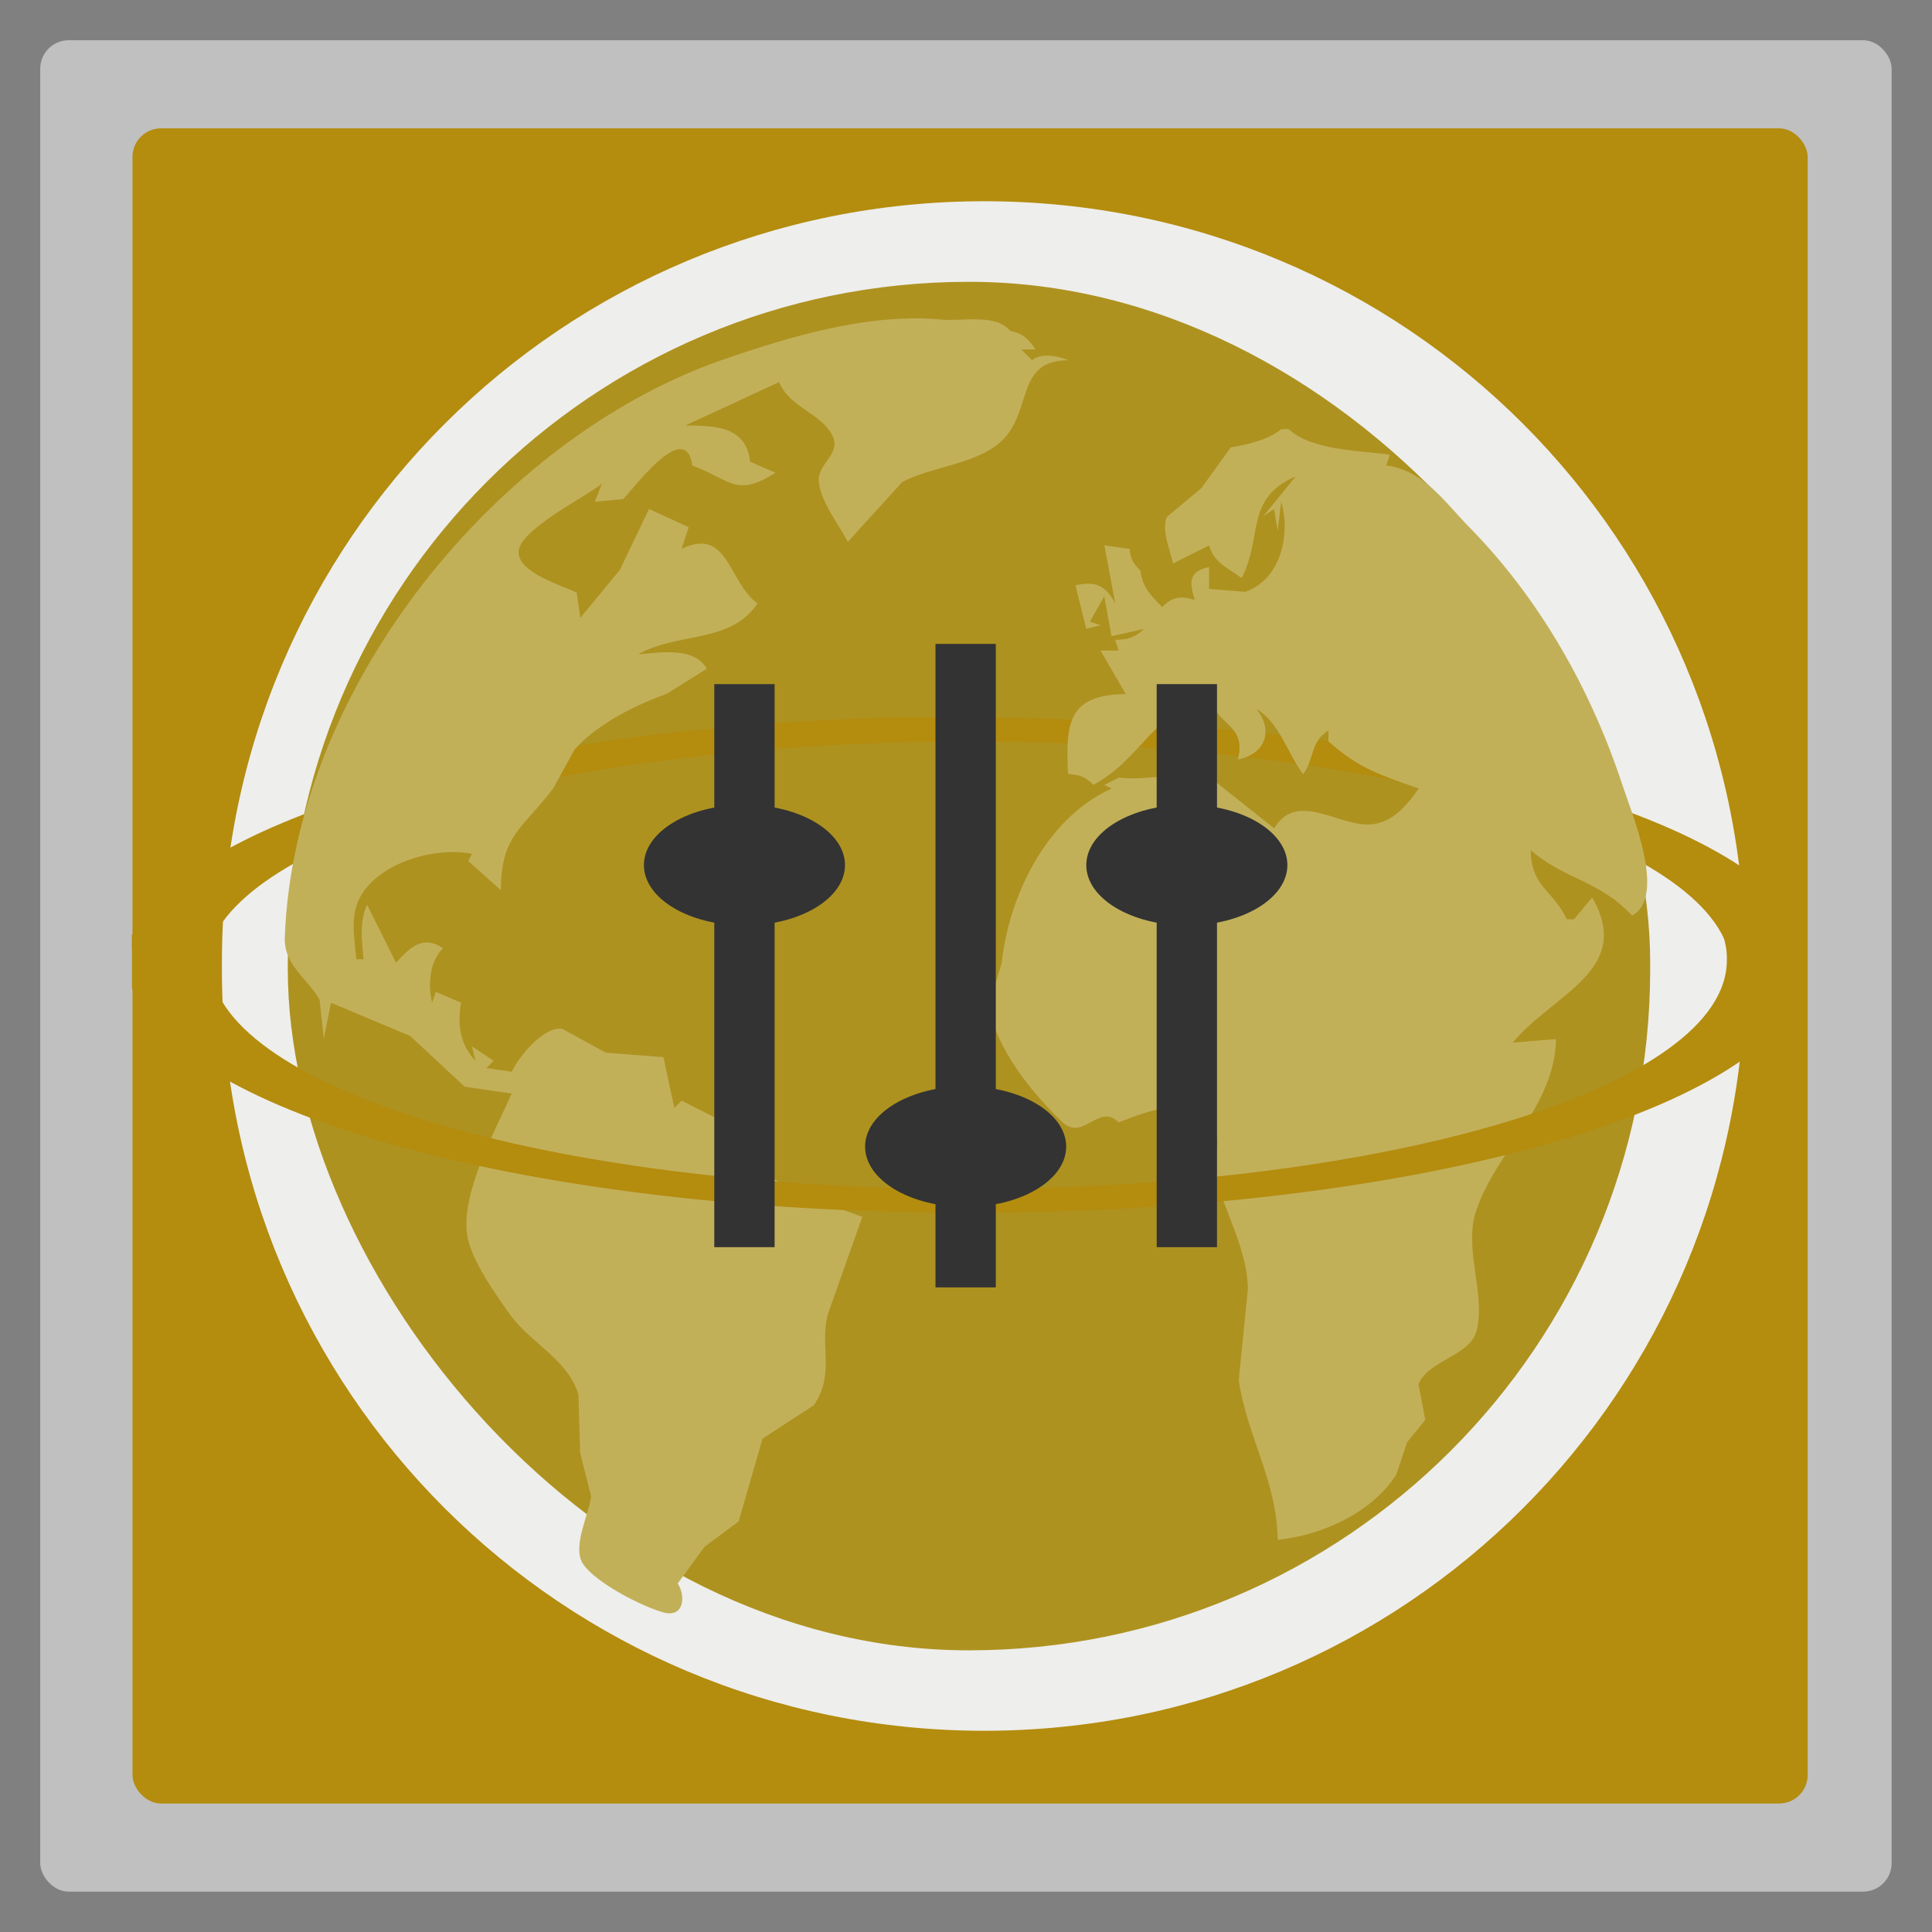 <?xml version="1.0" encoding="UTF-8" standalone="no"?>
<svg
   xmlns:dc="http://purl.org/dc/elements/1.1/"
   xmlns:cc="http://creativecommons.org/ns#"
   xmlns:rdf="http://www.w3.org/1999/02/22-rdf-syntax-ns#"
   xmlns:svg="http://www.w3.org/2000/svg"
   xmlns="http://www.w3.org/2000/svg"
   xmlns:xlink="http://www.w3.org/1999/xlink"
   xmlns:sodipodi="http://sodipodi.sourceforge.net/DTD/sodipodi-0.dtd"
   xmlns:inkscape="http://www.inkscape.org/namespaces/inkscape"
   width="48"
   viewBox="0 0 13.547 13.547"
   height="48"
   id="svg2"
   version="1.1"
   inkscape:version="0.48.4 r9939"
   sodipodi:docname="freeciv-server.svg">
  <rect x="0" y="0" width="13.547" height="13.547" fill="#808080" stroke="none"/>
  <sodipodi:namedview
     pagecolor="#ffffff"
     bordercolor="#666666"
     borderopacity="1"
     objecttolerance="10"
     gridtolerance="10"
     guidetolerance="10"
     inkscape:pageopacity="0"
     inkscape:pageshadow="2"
     inkscape:window-width="1920"
     inkscape:window-height="1143"
     id="namedview20"
     showgrid="false"
     inkscape:zoom="8"
     inkscape:cx="2.6899605"
     inkscape:cy="44.573407"
     inkscape:window-x="0"
     inkscape:window-y="29"
     inkscape:window-maximized="1"
     inkscape:current-layer="svg2" />
  <defs
     id="defs4">
    <linearGradient
       id="linearGradient4460">
      <stop
         offset="0"
         style="stop-color:#108fc9"
         id="stop7" />
      <stop
         offset="1"
         style="stop-color:#26afee"
         id="stop9" />
    </linearGradient>
    <linearGradient
       gradientTransform="matrix(1.105,0,0,1.105,-134.252,-295.762)"
       xlink:href="#linearGradient4460"
       id="linearGradient3001"
       y1="279.096"
       y2="268.33"
       gradientUnits="userSpaceOnUse"
       x2="0" />
  </defs>
  <rect
     id="rect14"
     style="opacity:0.5;fill:#ffffff;fill-rule:evenodd"
     height="12.982"
     rx="0.2"
     y="0.282"
     x="0.282"
     width="12.982" />
  <rect
     id="rect42"
     style="fill:#b48c0e;fill-opacity:1;fill-rule:evenodd"
     height="11.746"
     rx="0.2"
     y="0.9"
     x="0.929"
     width="11.746" />
  <path
     style="fill:#eeeeec;fill-opacity:1;fill-rule:evenodd;stroke:none"
     d="m 6.901,1.411 c -2.957,0 -5.345,2.379 -5.345,5.336 l 0,0.053 c 0,2.957 2.387,5.336 5.345,5.336 2.957,0 5.336,-2.379 5.336,-5.336 l 0,-0.053 c 0,-2.957 -2.379,-5.336 -5.336,-5.336 z"
     id="path3789"
     inkscape:connector-curvature="0" />
  <rect
     id="rect16"
     style="fill:#ae9220;fill-opacity:1;fill-rule:evenodd"
     height="9.596"
     rx="4.776"
     y="1.976"
     x="2.018"
     width="9.553" />
  <path
     style="fill:#b48c0e;fill-opacity:1;fill-rule:evenodd"
     d="M 22.062 17.844 C 12.383 18.121 4.677 20.385 3.281 23.25 L 3.281 23.594 L 5.188 23.594 C 6.111 20.697 14.201 18.438 24.094 18.438 C 33.986 18.438 42.049 20.697 42.969 23.594 L 44.906 23.594 L 44.906 23.188 C 43.357 20.146 34.664 17.844 24.094 17.844 C 23.405 17.844 22.734 17.825 22.062 17.844 z "
     transform="scale(0.282,0.282)"
     id="use3065-7" />
  <path
     style="fill:#c2b059;fill-opacity:1"
     d="m 2.27,7.286 0.051,-0.255 0.555,0.233 0.383,0.356 0.329,0.048 C 3.47,7.934 3.232,8.363 3.276,8.66 3.301,8.833 3.478,9.079 3.578,9.22 3.72,9.417 3.985,9.533 4.056,9.78 l 0.012,0.407 0.077,0.305 c -0.015,0.129 -0.136,0.354 -0.057,0.474 0.088,0.132 0.412,0.298 0.563,0.34 0.144,0.04 0.16,-0.111 0.101,-0.203 L 4.941,10.845 5.179,10.668 5.347,10.087 5.707,9.853 C 5.855,9.632 5.748,9.448 5.803,9.22 L 6.046,8.533 C 5.771,8.43 5.378,8.303 5.184,8.075 L 5.133,8.1 5.083,7.871 4.779,7.718 4.728,7.769 4.652,7.413 4.247,7.381 3.942,7.214 C 3.811,7.195 3.637,7.411 3.588,7.515 L 3.41,7.489 3.461,7.438 3.309,7.337 3.334,7.438 C 3.225,7.325 3.206,7.182 3.233,7.031 L 3.056,6.955 3.03,7.031 C 2.999,6.905 3.012,6.742 3.106,6.649 2.967,6.554 2.874,6.643 2.777,6.751 L 2.574,6.344 c -0.056,0.125 -0.036,0.25 -0.025,0.382 l -0.051,0 C 2.487,6.583 2.452,6.428 2.524,6.293 2.658,6.042 3.061,5.936 3.309,5.987 l -0.025,0.051 0.228,0.204 C 3.513,5.853 3.665,5.812 3.879,5.528 L 4.029,5.255 C 4.195,5.071 4.453,4.946 4.676,4.864 L 4.956,4.689 C 4.866,4.532 4.627,4.577 4.475,4.588 4.749,4.431 5.123,4.515 5.311,4.231 5.106,4.081 5.106,3.69 4.779,3.849 L 4.829,3.697 4.551,3.569 4.347,3.995 4.069,4.333 4.044,4.155 C 3.937,4.105 3.641,4.017 3.636,3.875 3.629,3.72 4.106,3.485 4.221,3.391 L 4.171,3.518 4.367,3.5 c 0.042,-0.026 0.437,-0.586 0.488,-0.236 0.275,0.105 0.306,0.224 0.583,0.051 L 5.26,3.238 C 5.232,2.987 5.011,2.984 4.804,2.984 L 5.463,2.679 c 0.073,0.181 0.303,0.218 0.378,0.384 0.053,0.118 -0.104,0.19 -0.1,0.303 0.005,0.14 0.14,0.311 0.204,0.433 L 6.326,3.38 C 6.536,3.267 6.874,3.255 7.042,3.073 7.236,2.862 7.129,2.527 7.49,2.526 c -0.073,-0.031 -0.191,-0.054 -0.253,0 l -0.076,-0.076 0.101,0 C 7.209,2.376 7.173,2.337 7.085,2.322 6.983,2.196 6.749,2.255 6.603,2.241 6.097,2.193 5.55,2.357 5.083,2.517 3.487,3.065 2.059,4.827 1.997,6.573 c -0.007,0.198 0.161,0.286 0.244,0.438 l 0.03,0.275 M 8.985,3.009 C 8.896,3.083 8.744,3.119 8.63,3.137 L 8.424,3.423 8.182,3.625 c -0.039,0.093 0.023,0.233 0.043,0.326 L 8.478,3.824 c 0.036,0.126 0.135,0.159 0.228,0.229 0.15,-0.286 0.021,-0.56 0.38,-0.713 l -0.228,0.28 0.076,-0.051 0.025,0.153 0.025,-0.204 c 0.067,0.23 -0.003,0.546 -0.253,0.632 l -0.253,-0.021 0,-0.153 C 8.334,4.007 8.339,4.079 8.377,4.206 8.279,4.178 8.221,4.183 8.149,4.257 8.072,4.177 8.008,4.115 7.997,4.002 7.948,3.953 7.926,3.919 7.921,3.849 L 7.744,3.824 7.82,4.231 C 7.752,4.104 7.682,4.073 7.541,4.104 l 0.076,0.305 0.101,-0.025 -0.076,-0.025 0.101,-0.178 0.051,0.28 0.228,-0.051 c -0.064,0.061 -0.115,0.076 -0.203,0.076 l 0.025,0.076 -0.127,0 0.177,0.305 c -0.415,0.003 -0.42,0.217 -0.405,0.56 0.081,0.006 0.121,0.018 0.177,0.076 0.335,-0.177 0.413,-0.507 0.811,-0.611 0.065,0.202 0.264,0.189 0.203,0.433 C 8.877,5.286 8.931,5.12 8.808,4.969 8.974,5.069 9.022,5.274 9.137,5.428 9.218,5.321 9.187,5.199 9.315,5.122 l 0,0.076 C 9.529,5.39 9.677,5.433 9.948,5.529 9.855,5.662 9.743,5.792 9.568,5.781 9.354,5.768 9.081,5.557 8.935,5.809 L 8.527,5.485 C 8.301,5.389 8.078,5.479 7.845,5.453 l -0.101,0.051 0.051,0.025 C 7.33,5.739 7.073,6.292 7.024,6.751 l -0.089,0.305 c 0.049,0.298 0.301,0.607 0.512,0.81 0.149,0.143 0.256,-0.137 0.397,0.004 0.187,-0.071 0.47,-0.195 0.642,0.004 0.113,0.131 -0.005,0.238 0.035,0.378 0.068,0.242 0.229,0.525 0.229,0.789 l -0.064,0.636 c 0.056,0.388 0.27,0.714 0.273,1.12 0.311,-0.032 0.66,-0.189 0.832,-0.458 L 9.866,10.113 9.994,9.956 9.946,9.706 C 10.019,9.531 10.312,9.513 10.356,9.322 c 0.06,-0.26 -0.097,-0.569 -0.003,-0.84 0.145,-0.418 0.547,-0.723 0.558,-1.196 l -0.304,0.025 c 0.274,-0.337 0.853,-0.507 0.557,-1.018 l -0.127,0.153 -0.051,0 C 10.889,6.239 10.734,6.218 10.734,5.962 c 0.237,0.205 0.483,0.212 0.71,0.458 0.245,-0.133 -0.002,-0.715 -0.068,-0.916 C 11.156,4.835 10.797,4.2 10.303,3.697 10.126,3.517 9.985,3.299 9.72,3.264 L 9.745,3.188 C 9.539,3.16 9.195,3.159 9.036,3.009 l -0.051,0 z"
     id="path18"
     inkscape:connector-curvature="0" />
  <path
     style="fill:#b48c0e;fill-opacity:1;fill-rule:evenodd"
     d="M 3.281 23.25 L 3.281 24.562 C 4.445 27.73 13.296 30.156 24.094 30.156 C 34.962 30.156 43.838 27.698 44.906 24.5 L 44.906 23.25 L 42.844 23.25 C 42.901 23.433 42.938 23.625 42.938 23.812 L 42.938 23.875 C 42.938 27.034 34.536 29.562 24.094 29.562 C 13.651 29.562 5.219 27.034 5.219 23.875 L 5.219 23.812 C 5.219 23.625 5.255 23.433 5.312 23.25 L 3.281 23.25 z "
     transform="scale(0.282,0.282)"
     id="use3065-7-7" />
  <g
     id="g3010"
     style="fill:#333333;fill-opacity:1"
     transform="matrix(0.282,0,0,0.282,4.515,4.515)">
    <path
       id="path3012"
       d="m 7.25,0 0,16 1.5,0 0,-16 z"
       xml:space="default"
       inkscape:connector-curvature="0"
       style="fill:#333333;fill-opacity:1" />
    <path
       id="path3014"
       d="M 10.5,12.5 C 10.5,13.328 9.381,14 8,14 6.619,14 5.5,13.328 5.5,12.5 5.5,11.672 6.619,11 8,11 c 1.381,0 2.5,0.672 2.5,1.5 z"
       xml:space="default"
       inkscape:connector-curvature="0"
       style="fill:#333333;fill-opacity:1" />
    <path
       id="path3016"
       d="m 3.25,15 0,-14 -1.5,0 0,14 z"
       xml:space="default"
       inkscape:connector-curvature="0"
       style="fill:#333333;fill-opacity:1" />
    <path
       id="path3018"
       d="M 5,5.5 C 5,6.328 3.881,7 2.5,7 1.119,7 0,6.328 0,5.5 0,4.672 1.119,4 2.5,4 3.881,4 5,4.672 5,5.5 z"
       xml:space="default"
       inkscape:connector-curvature="0"
       style="fill:#333333;fill-opacity:1" />
    <path
       id="path3020"
       d="m 14.25,15 0,-14 -1.5,0 0,14 z"
       xml:space="default"
       inkscape:connector-curvature="0"
       style="fill:#333333;fill-opacity:1" />
    <path
       id="path3022-5"
       d="M 16,5.5 C 16,6.328 14.881,7 13.5,7 12.119,7 11,6.328 11,5.5 11,4.672 12.119,4 13.5,4 14.881,4 16,4.672 16,5.5 z"
       xml:space="default"
       inkscape:connector-curvature="0"
       style="fill:#333333;fill-opacity:1" />
  </g>
</svg>
